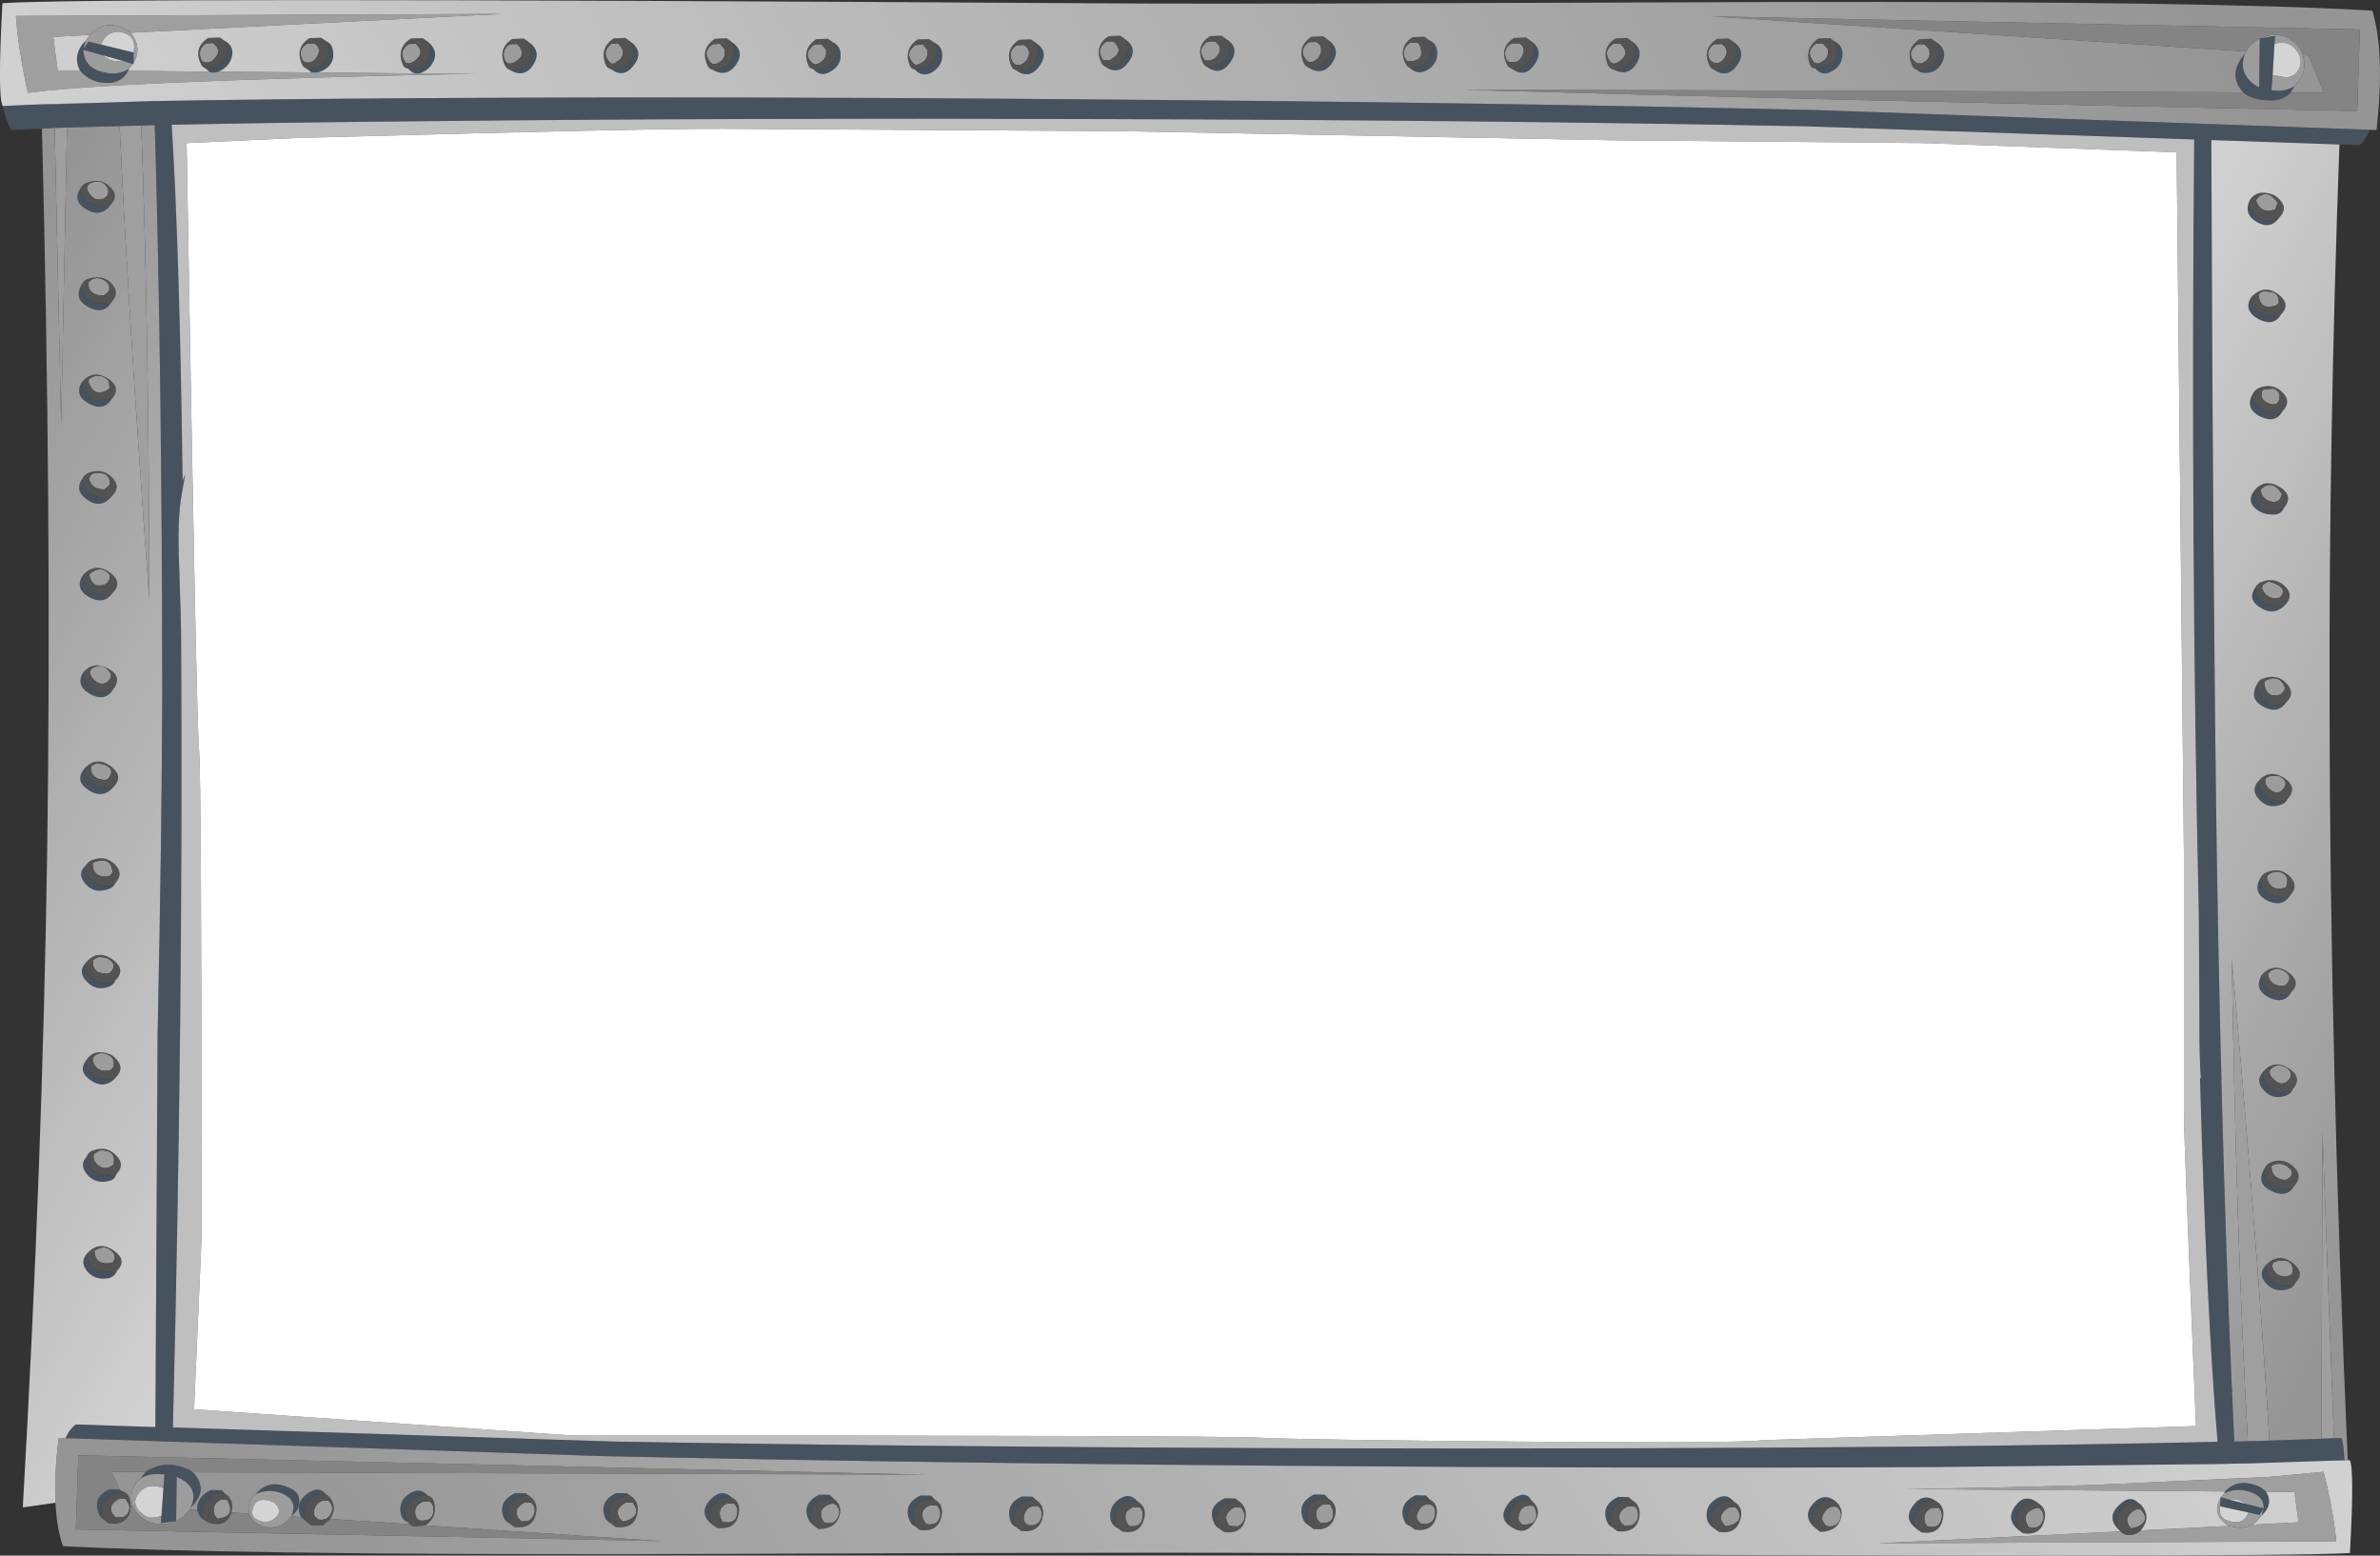 <?xml version="1.0" encoding="UTF-8" standalone="no"?>
<svg xmlns:xlink="http://www.w3.org/1999/xlink" height="385.4px" width="589.8px" xmlns="http://www.w3.org/2000/svg">
  <rect width="100%" height="100%" fill="#333333" stroke="none"/>
  <g transform="matrix(1.0, 0.0, 0.0, 1.0, 0.0, 0.0)">
    <path d="M23.4 25.5 L37.5 25.05 Q65.05 24.55 106.55 24.3 181.95 23.85 273.5 24.65 371.0 25.4 451.05 27.3 L587.25 32.15 Q586.4 34.45 584.8 35.95 L579.75 35.8 548.0 34.7 Q548.4 149.0 549.4 214.6 550.75 296.4 553.7 357.15 L557.05 357.05 562.4 356.9 575.3 356.45 578.4 356.3 580.2 356.25 Q580.75 357.15 581.0 361.8 L578.6 361.85 557.35 362.55 553.95 362.6 553.8 362.6 550.05 362.7 479.45 363.45 Q407.15 363.85 319.9 363.15 227.25 362.45 149.5 360.75 L16.25 356.3 Q17.1 354.2 18.8 352.9 L38.5 353.55 39.05 256.4 Q40.1 207.1 40.2 171.55 40.15 91.35 38.35 31.0 L35.0 31.1 29.65 31.25 16.6 31.6 13.55 31.7 10.4 31.9 2.75 32.2 Q1.4 29.75 0.65 26.25 L10.25 25.95 13.45 25.85 23.4 25.5 M454.7 10.3 Q456.45 11.15 456.6 13.05 456.75 15.8 454.45 17.35 451.8 19.2 449.85 16.95 L452.0 16.65 Q456.8 14.85 454.7 10.3 M429.55 10.35 Q432.85 12.65 430.55 16.05 428.15 19.55 424.85 17.3 427.75 17.5 429.5 15.2 431.25 12.7 429.55 10.35 M399.8 17.2 Q402.7 17.45 404.4 15.0 406.05 12.6 404.4 10.25 407.3 12.15 405.85 15.15 403.8 19.25 399.8 17.2 M379.3 10.1 Q382.65 12.3 380.4 15.8 377.95 19.5 374.65 17.0 377.55 17.25 379.3 14.85 381.0 12.45 379.3 10.1 M349.45 16.85 Q354.05 16.95 354.85 12.5 355.05 11.15 354.2 10.0 355.95 10.7 356.15 12.8 356.4 15.55 354.0 17.15 351.5 18.8 349.45 16.85 M329.05 9.85 Q332.4 12.15 330.15 15.55 327.85 18.9 324.4 16.8 327.25 16.95 329.0 14.55 330.75 12.2 329.05 9.85 M299.25 16.65 Q302.75 16.75 304.35 13.7 305.35 11.65 303.95 9.75 307.3 11.85 304.95 15.35 302.5 18.95 299.25 16.65 M555.9 22.9 Q552.25 18.85 555.55 14.3 L556.35 13.25 Q554.55 18.0 558.7 21.0 L559.85 21.65 560.0 9.55 560.1 9.5 563.8 8.9 563.65 10.85 563.2 18.6 562.9 22.4 564.6 22.5 Q567.1 22.45 568.7 21.2 L567.65 22.95 Q565.8 24.9 562.7 24.9 558.2 24.85 555.9 22.9 M564.8 53.95 Q562.6 57.0 559.2 54.95 555.95 53.05 557.5 49.6 557.2 51.8 559.1 53.4 561.8 55.7 564.8 53.95 M557.95 73.55 Q557.9 76.9 561.3 78.0 L564.15 78.55 565.25 77.95 Q563.45 80.95 559.8 79.1 555.75 76.95 557.95 73.55 M565.65 101.9 Q563.9 104.95 560.3 103.25 556.15 101.3 558.3 97.55 558.2 100.85 561.6 101.95 L564.55 102.45 565.65 101.9 M479.75 10.4 Q482.85 12.35 481.25 15.55 479.55 18.7 475.8 17.9 L475.15 17.35 Q477.95 17.55 479.7 15.2 481.5 12.8 479.75 10.4 M558.6 121.6 L558.75 122.65 Q560.45 128.1 565.95 125.9 565.1 127.75 562.8 127.45 561.25 127.45 559.85 126.65 556.45 124.55 558.6 121.6 M566.3 149.85 Q563.45 152.85 559.8 150.3 556.95 148.4 558.9 145.55 558.95 148.85 562.3 149.85 L565.85 150.25 566.3 149.85 M566.6 173.95 Q564.75 176.75 561.6 175.4 557.1 173.55 559.3 169.55 559.35 172.9 562.5 174.3 564.75 175.2 566.6 173.95 M566.85 198.0 Q566.45 198.85 565.5 199.25 562.45 200.5 560.3 198.5 557.55 196.0 559.6 193.6 559.7 196.9 562.9 197.95 564.3 198.45 565.9 198.55 566.35 198.25 566.85 198.0 M543.75 34.55 L447.75 31.3 Q369.05 29.75 272.35 29.5 183.0 29.2 107.6 30.0 69.0 30.35 42.55 30.9 44.55 63.15 45.25 119.05 L45.75 117.9 Q46.2 116.2 45.05 122.35 43.9 128.45 44.4 140.2 44.85 152.0 44.9 159.9 45.4 252.3 42.85 353.65 L152.75 357.15 Q228.6 358.45 320.95 358.8 405.9 359.05 478.4 358.35 521.6 357.85 549.55 357.2 546.8 324.65 545.2 267.1 545.15 266.8 545.45 267.25 545.0 263.45 545.05 251.15 L544.9 226.25 Q542.85 134.85 543.75 34.55 M567.5 221.9 Q565.65 224.75 562.15 223.25 558.0 221.25 560.2 217.5 560.15 220.85 563.55 222.0 L566.4 222.45 567.5 221.9 M560.5 241.55 Q560.4 244.8 563.75 246.3 565.85 247.1 567.8 245.85 566.05 248.85 562.45 247.2 558.4 245.25 560.5 241.55 M568.15 269.9 Q567.8 270.85 566.8 271.3 563.8 272.6 561.45 270.55 558.65 268.0 560.85 265.5 560.6 267.75 562.4 269.35 565.05 271.7 568.15 269.9 M568.5 293.85 Q566.85 296.8 563.2 295.2 558.9 293.35 561.15 289.55 561.0 292.9 564.45 294.2 566.85 295.2 568.5 293.85 M475.0 378.8 Q471.7 376.4 473.95 373.2 476.5 369.65 479.7 371.85 476.45 371.9 474.85 374.9 473.7 376.85 475.0 378.8 M551.4 369.5 Q554.35 366.35 558.85 367.9 560.45 368.35 561.6 369.6 563.3 372.45 561.0 374.9 L560.5 375.45 560.9 373.85 559.9 375.3 557.2 374.7 550.2 373.2 550.25 371.25 550.25 370.9 550.4 370.95 552.35 371.5 556.65 372.6 560.95 373.7 Q561.2 370.75 557.4 369.55 554.15 368.5 551.15 370.0 L551.4 369.5 M525.25 379.15 Q521.5 375.75 525.8 372.3 528.1 370.35 530.15 372.55 L527.85 372.5 Q524.45 374.0 524.55 377.4 524.6 378.5 525.25 379.15 M500.1 378.95 Q497.15 376.4 499.25 373.35 501.7 369.75 505.0 372.35 L502.7 372.3 Q499.35 373.75 499.7 377.15 499.75 378.1 500.1 378.95 M568.8 317.85 Q568.35 318.9 567.4 319.25 563.75 320.55 561.4 317.75 559.55 315.55 561.45 313.5 561.5 316.85 564.75 318.25 567.0 319.15 568.8 317.85 M329.15 371.25 L326.85 371.25 Q323.45 372.65 323.8 376.1 L324.25 377.85 Q323.35 377.4 323.0 376.5 321.25 372.4 325.65 370.25 L328.3 370.3 329.15 371.25 M302.05 378.65 Q301.2 378.15 300.85 377.25 299.0 373.25 303.55 371.2 L306.2 371.25 306.8 371.8 Q303.95 371.75 302.15 373.95 300.4 376.2 302.05 378.65 M349.4 378.05 Q348.35 377.7 348.0 376.75 346.35 372.6 350.8 370.45 L353.4 370.5 354.25 371.45 352.0 371.4 Q348.5 372.85 348.9 376.3 348.95 377.15 349.4 378.05 M399.6 378.4 Q398.65 377.95 398.3 377.1 396.55 373.0 401.0 370.85 L403.65 370.9 404.3 371.55 Q399.75 371.7 399.0 375.9 398.75 377.3 399.6 378.4 M374.55 378.3 Q371.15 376.25 373.6 372.75 374.9 370.8 377.35 370.3 378.8 370.35 379.45 371.65 L377.1 371.6 Q373.7 373.1 373.8 376.5 373.85 377.45 374.55 378.3 M454.65 371.75 Q452.25 371.4 450.6 373.05 448.1 375.5 449.85 378.55 446.35 375.6 449.6 372.25 451.95 369.85 454.65 371.75 M429.65 372.0 L427.35 371.95 Q423.75 373.5 424.15 376.85 424.2 377.9 424.7 378.6 423.15 377.55 422.95 375.95 422.65 373.1 425.05 371.5 427.75 369.65 429.65 372.0 M103.95 18.2 L102.95 18.2 Q101.95 17.95 101.1 16.95 105.8 17.4 106.55 12.8 106.75 11.35 105.95 10.3 109.35 12.95 106.6 16.5 105.6 17.65 103.95 18.2 M78.8 17.95 L77.25 17.95 76.1 17.1 Q79.1 17.4 80.8 14.95 82.4 12.55 80.8 10.2 82.1 10.7 82.45 12.2 83.35 16.45 78.8 17.95 M54.05 17.75 Q52.8 18.25 51.85 17.75 L51.0 17.0 Q55.45 17.0 56.3 12.6 56.5 11.25 55.65 10.1 58.2 11.45 57.4 14.25 56.65 16.8 54.05 17.75 M31.75 17.55 Q30.2 20.5 26.8 20.55 22.4 20.6 19.8 17.45 18.1 14.1 20.4 11.0 L21.25 10.05 20.65 12.15 21.9 10.3 25.05 11.05 33.1 13.0 33.1 15.65 33.1 15.9 32.95 15.85 30.5 15.1 25.65 13.75 20.65 12.35 Q20.85 16.85 25.65 17.9 29.1 18.8 32.0 17.05 L31.75 17.55 M131.0 10.4 Q134.3 12.7 132.15 16.05 129.9 19.5 126.35 17.3 129.2 17.6 130.95 15.15 132.7 12.8 131.0 10.4 M27.3 50.9 Q24.95 53.9 21.55 51.95 17.8 49.85 20.0 46.55 20.0 49.8 23.3 50.75 L26.85 51.3 27.3 50.9 M20.25 70.5 Q20.1 73.9 23.5 74.9 L27.05 75.35 Q27.2 75.15 27.5 75.0 25.75 77.95 22.2 76.2 18.05 74.2 20.25 70.5 M27.6 98.95 Q25.55 102.05 21.9 99.9 18.3 97.85 20.35 94.6 20.3 97.9 23.55 99.15 L27.6 98.95 M27.7 122.95 Q24.85 126.4 21.15 123.45 18.45 121.3 20.45 118.55 20.35 121.9 23.75 122.95 L26.65 123.55 27.7 122.95 M27.85 146.95 Q25.65 150.0 21.95 147.85 18.45 145.75 20.55 142.5 20.65 145.85 23.9 147.0 L26.8 147.55 27.85 146.95 M20.7 166.5 Q20.5 168.75 22.35 170.3 25.05 172.6 27.95 170.95 25.85 174.0 22.2 171.85 18.6 169.75 20.7 166.5 M20.85 190.5 Q20.8 191.8 21.65 192.8 24.0 195.9 28.1 195.0 25.45 198.05 21.9 195.7 18.5 193.5 20.85 190.5 M278.8 9.7 Q282.05 11.9 279.8 15.2 277.3 18.75 274.15 16.65 277.7 16.75 279.2 13.65 280.2 11.55 278.8 9.7 M251.95 17.5 Q256.55 17.6 257.25 13.15 257.5 11.75 256.65 10.6 260.05 12.75 257.7 16.2 255.2 19.8 251.95 17.5 M231.6 10.6 Q233.25 11.35 233.5 13.25 233.7 16.05 231.35 17.65 228.7 19.45 226.7 17.2 L228.8 16.75 Q233.6 14.95 231.6 10.6 M201.55 17.1 Q205.35 17.6 206.8 14.4 207.8 12.1 206.35 10.45 208.1 11.25 208.3 13.2 208.6 15.95 206.1 17.55 203.4 19.35 201.55 17.1 M181.25 10.35 Q184.7 12.65 182.45 15.95 180.1 19.3 176.65 17.3 179.5 17.5 181.2 15.05 182.95 12.65 181.25 10.35 M156.15 10.25 Q159.8 12.85 156.9 16.35 154.45 19.4 151.55 17.2 154.4 17.45 156.2 15.0 157.9 12.6 156.15 10.25 M151.35 377.4 Q150.35 376.85 150.0 376.05 148.3 372.0 152.75 369.9 L155.4 369.95 156.1 370.5 Q151.45 370.6 150.8 375.0 150.55 376.35 151.35 377.4 M126.25 377.4 Q125.25 376.9 124.9 376.1 123.2 372.1 127.65 369.9 L130.3 369.95 130.95 370.5 Q126.45 370.6 125.65 374.95 125.4 376.35 126.25 377.4 M206.55 371.3 L204.2 371.25 Q200.8 372.65 201.0 376.1 201.05 377.1 201.65 377.9 L200.7 377.05 Q198.2 372.65 203.05 370.3 L205.65 370.35 206.55 371.3 M176.5 377.7 Q172.75 374.7 176.4 371.2 178.95 368.75 181.35 371.0 L179.1 370.95 Q175.7 372.5 175.95 375.9 176.0 376.85 176.5 377.7 M256.55 371.45 Q252.5 371.45 251.3 375.2 250.8 376.8 251.8 378.3 250.55 377.8 250.25 376.35 249.3 372.5 253.25 370.75 L255.9 370.8 256.55 371.45 M226.7 378.1 Q225.85 377.7 225.45 376.8 223.65 372.6 228.15 370.5 L230.8 370.55 231.6 371.5 229.3 371.45 Q225.95 372.95 226.25 376.3 L226.7 378.1 M281.85 371.95 L279.6 371.9 Q276.05 373.35 276.35 376.85 276.35 377.95 276.9 378.55 275.25 377.7 275.15 375.9 274.95 373.05 277.3 371.45 279.95 369.6 281.85 371.95 M21.2 214.5 Q21.0 217.85 24.45 219.15 26.7 220.05 28.5 218.9 28.1 219.85 27.05 220.2 23.3 221.65 21.0 218.75 19.1 216.4 21.2 214.5 M28.55 242.95 Q28.3 243.8 27.2 244.35 24.15 245.6 21.9 243.55 19.0 240.95 21.3 238.45 21.1 240.75 22.85 242.3 25.55 244.7 28.55 242.95 M28.7 266.95 Q25.8 270.15 22.15 267.4 19.3 265.25 21.45 262.55 21.2 265.85 24.65 267.05 L27.6 267.55 28.7 266.95 M28.85 290.85 Q28.5 292.05 27.5 292.45 23.65 293.6 21.45 290.8 19.65 288.5 21.5 286.55 21.45 289.8 24.8 290.9 L27.75 291.45 28.85 290.85 M28.95 314.9 Q28.4 316.3 26.95 316.65 23.45 317.3 21.5 314.8 19.75 312.5 21.6 310.55 21.55 313.8 24.95 314.85 L28.45 315.3 28.95 314.9 M36.0 364.7 Q41.0 361.4 46.8 364.1 L47.8 364.75 Q51.6 368.75 47.9 372.85 L47.25 373.5 Q49.35 369.05 45.05 366.5 L43.8 365.85 43.65 376.85 39.9 377.35 40.0 375.55 40.5 368.7 40.75 365.25 39.05 365.2 Q36.85 365.1 34.9 366.25 L36.0 364.7 M76.0 377.0 L74.6 375.85 Q72.9 372.3 76.4 369.9 79.1 368.0 80.9 370.35 L78.65 370.3 Q75.1 371.75 75.35 375.2 75.35 376.25 76.0 377.0 M50.85 376.7 Q49.6 376.15 49.1 374.75 L48.9 374.1 Q48.7 373.0 49.3 371.9 50.05 370.2 52.3 369.15 L54.95 369.2 55.75 370.1 53.45 370.05 Q50.1 371.65 50.2 375.0 50.2 376.0 50.85 376.7 M30.4 369.55 L29.45 369.75 Q23.95 371.35 25.75 376.5 24.9 375.95 24.55 375.15 22.75 370.95 27.2 368.95 L29.65 369.0 30.4 369.55 M63.35 370.15 Q66.7 366.2 71.85 368.7 74.4 369.75 74.15 372.4 73.95 374.4 72.25 375.5 73.85 371.75 70.05 370.05 66.6 368.65 63.35 370.15 M101.15 377.15 Q99.45 376.5 99.25 374.55 98.9 371.7 101.45 370.05 104.15 368.35 106.0 370.55 L103.7 370.5 Q100.3 372.0 100.4 375.45 100.4 376.4 101.15 377.15" fill="#47525f" fill-rule="evenodd" stroke="none"/>
    <path d="M476.7 35.45 L399.3 34.75 277.75 32.5 178.9 31.9 Q158.55 31.85 73.3 34.2 L46.25 35.45 Q48.65 179.05 49.35 186.1 49.95 193.1 49.95 306.9 L48.1 349.15 142.0 355.65 Q301.7 355.6 312.75 356.2 322.95 356.7 375.95 357.15 431.35 357.6 436.75 356.8 L544.2 353.3 Q541.2 281.7 541.2 275.9 L541.2 211.35 539.4 37.75 476.7 35.45 M543.75 34.55 Q542.85 134.85 544.9 226.25 L545.05 251.15 Q545.0 263.45 545.45 267.25 545.15 266.8 545.2 267.1 546.8 324.65 549.55 357.2 521.6 357.85 478.4 358.35 405.9 359.05 320.95 358.8 228.6 358.45 152.75 357.15 L42.85 353.65 Q45.4 252.3 44.9 159.9 44.85 152.0 44.4 140.2 43.9 128.45 45.05 122.35 46.2 116.2 45.75 117.9 L45.25 119.05 Q44.55 63.15 42.55 30.9 69.0 30.35 107.6 30.0 183.0 29.2 272.35 29.5 369.05 29.75 447.75 31.3 L543.75 34.55" fill="#bfbfbf" fill-rule="evenodd" stroke="none"/>
    <path d="M13.45 25.75 L23.4 25.5 13.45 25.85 13.45 25.75 M551.4 369.5 L471.1 368.9 473.0 368.9 Q495.85 368.6 518.7 367.9 L562.25 365.9 575.75 364.65 575.8 364.6 Q577.8 372.25 578.75 379.85 L578.95 381.85 465.4 382.35 525.45 379.4 526.45 380.1 Q528.9 380.7 530.5 379.15 L552.35 378.05 554.8 378.5 Q556.65 378.55 558.1 377.75 L569.6 377.15 568.6 369.65 561.6 369.6 Q560.45 368.35 558.85 367.9 554.35 366.35 551.4 369.5 M578.4 356.3 L575.3 356.45 575.55 280.5 Q577.4 331.9 578.4 356.3 M562.4 356.9 L557.05 357.05 Q554.2 306.75 553.05 237.4 559.55 310.65 562.4 356.9 M103.95 18.2 L117.8 18.3 Q98.1 18.6 69.6 19.5 21.25 21.0 6.9 23.0 4.45 11.65 3.95 3.95 L124.35 3.45 32.4 8.1 Q31.85 7.7 31.3 7.4 26.25 4.5 22.2 8.65 L13.2 9.15 14.3 17.45 19.8 17.45 Q22.4 20.6 26.8 20.55 30.2 20.5 31.75 17.55 L51.85 17.75 Q52.8 18.25 54.05 17.75 L77.25 17.95 78.8 17.95 102.95 18.2 103.95 18.2 M29.65 31.25 L35.0 31.1 Q36.9 80.75 37.0 148.65 31.75 77.0 29.65 31.25 M13.55 31.7 L16.6 31.6 15.15 105.3 13.55 31.7" fill="#a09fa0" fill-rule="evenodd" stroke="none"/>
    <path d="M556.65 12.75 L424.15 4.05 584.8 7.3 584.15 27.5 Q443.95 24.6 362.75 22.25 435.8 22.3 555.9 22.9 558.2 24.85 562.7 24.9 565.8 24.9 567.65 22.95 L575.9 23.0 572.1 13.75 570.65 13.65 Q570.25 12.1 569.05 10.95 565.15 7.3 560.1 9.5 L560.0 9.55 Q559.05 10.0 558.25 10.8 557.2 11.65 556.65 12.75 M47.8 364.75 L46.8 364.1 Q41.0 361.4 36.0 364.7 L27.65 364.65 29.65 369.0 27.2 368.95 Q22.75 370.95 24.55 375.15 24.9 375.95 25.75 376.5 L26.95 377.35 Q32.15 378.0 32.4 373.05 L32.85 373.05 33.65 374.4 Q37.4 379.2 43.65 376.85 L45.45 375.75 47.0 374.0 48.9 374.1 49.1 374.75 Q49.6 376.15 50.85 376.7 51.45 377.15 52.2 377.3 56.15 378.4 57.3 374.7 L61.8 375.0 Q62.5 377.1 64.85 378.05 69.4 379.4 72.15 375.65 L74.6 375.85 76.0 377.0 77.2 377.9 80.1 377.8 81.8 376.3 101.55 377.6 102.3 378.15 105.4 377.9 163.9 381.8 18.8 378.9 19.4 360.55 229.7 365.35 47.8 364.75" fill="#848484" fill-rule="evenodd" stroke="none"/>
    <path d="M452.9 12.05 Q453.5 14.75 450.6 15.7 449.85 15.85 449.3 15.15 447.4 12.65 450.0 10.85 L451.8 10.85 452.9 12.05 M427.35 14.4 Q426.0 16.25 424.35 15.4 L423.6 14.65 Q422.6 12.35 424.85 10.95 L426.7 10.9 Q428.75 12.45 427.35 14.4 M399.8 10.85 L401.55 10.8 Q404.4 13.55 400.75 15.55 399.65 16.1 398.95 15.15 397.1 12.65 399.8 10.85 M376.45 10.7 Q378.05 11.6 377.45 13.35 376.55 15.95 373.95 15.35 373.15 14.85 373.05 14.0 372.65 11.8 374.65 10.75 L376.45 10.7 M349.5 10.6 L351.3 10.55 Q351.85 11.1 352.05 11.8 353.0 15.4 348.8 15.15 348.1 14.55 347.95 13.85 347.55 11.75 349.5 10.6 M327.4 12.65 Q327.15 14.45 325.45 15.25 324.3 15.7 323.6 14.7 321.7 12.35 324.35 10.45 L326.2 10.4 Q327.55 11.05 327.4 12.65 M301.7 13.75 Q300.5 15.4 298.55 14.9 296.45 12.35 299.2 10.3 L301.05 10.25 Q303.25 11.75 301.7 13.75 M556.35 13.25 L556.65 12.75 Q557.2 11.65 558.25 10.8 559.05 10.0 560.0 9.55 L559.85 21.65 558.7 21.0 Q554.55 18.0 556.35 13.25 M560.1 9.5 Q565.15 7.3 569.05 10.95 570.25 12.1 570.65 13.65 571.85 17.3 569.5 20.3 L568.7 21.2 Q567.1 22.45 564.6 22.5 L562.9 22.4 563.2 18.6 566.15 19.1 Q568.1 19.3 569.25 17.8 571.05 15.25 569.25 12.7 567.2 9.75 563.65 10.85 L563.8 8.9 560.1 9.5 M564.45 50.3 L563.8 51.9 Q560.2 53.15 559.05 49.6 561.35 46.5 563.95 49.6 L564.45 50.3 M563.8 75.75 Q559.9 76.9 559.75 72.85 560.75 71.85 562.05 72.25 564.95 72.25 564.7 75.2 L563.8 75.75 M562.6 100.05 Q559.65 99.15 560.7 96.55 L563.4 96.25 Q565.25 96.95 564.85 98.9 564.45 100.6 562.6 100.05 M478.05 12.2 Q478.75 14.7 476.1 15.75 L475.0 15.65 Q472.0 13.45 475.15 11.0 L476.9 10.95 478.05 12.2 M562.5 124.2 Q560.3 123.4 560.25 121.25 562.4 119.1 564.5 121.05 L565.5 122.35 Q565.05 124.9 562.5 124.2 M562.15 144.05 Q563.55 144.35 564.7 145.05 566.75 146.35 564.9 148.1 L563.45 148.2 Q561.2 147.85 560.55 145.65 L560.75 144.9 562.15 144.05 M561.7 168.45 Q565.1 167.1 566.25 170.35 L566.05 171.15 565.2 172.05 Q561.75 173.15 561.15 169.6 560.95 168.8 561.7 168.45 M564.8 192.25 Q567.5 193.7 565.65 195.65 564.6 196.8 563.15 196.0 561.0 194.85 561.4 192.8 562.05 192.4 562.8 192.2 L564.8 192.25 M566.45 219.85 Q562.85 221.1 561.75 217.55 L561.95 216.85 Q563.0 215.9 564.5 215.95 567.35 216.45 566.75 219.1 L566.45 219.85 M562.3 240.85 Q564.05 239.35 566.05 240.55 568.45 241.95 566.45 244.05 L566.0 244.2 Q562.75 244.55 562.05 241.55 L562.3 240.85 M567.55 267.1 Q565.6 269.75 563.15 267.1 562.3 266.3 562.45 265.2 563.9 263.3 566.2 264.3 568.15 265.2 567.55 267.1 M566.65 292.25 L565.9 292.3 Q562.85 291.8 562.9 288.85 565.1 287.65 566.95 289.1 569.2 290.75 566.65 292.25 M477.0 377.0 Q476.4 374.65 478.8 373.55 L480.45 373.55 Q481.45 374.6 481.2 376.0 480.75 378.9 477.6 378.15 477.15 377.55 477.0 377.0 M558.1 377.75 Q556.65 378.55 554.8 378.5 L552.35 378.05 Q547.9 375.3 550.25 371.25 L550.2 373.2 Q549.55 376.35 552.85 376.95 556.1 377.75 557.2 374.7 L559.9 375.3 560.9 373.85 560.5 375.45 559.1 377.1 558.1 377.75 M456.1 376.25 Q455.35 378.5 452.75 378.1 450.65 376.5 452.2 374.55 453.5 372.8 455.3 373.4 456.6 374.6 456.1 376.25 M530.55 374.0 Q532.95 376.6 529.8 378.25 L528.1 378.65 Q525.9 376.3 528.7 374.3 529.7 373.55 530.55 374.0 M504.8 373.55 L505.55 373.75 Q507.05 375.25 506.1 377.1 505.1 379.05 502.7 378.3 500.5 374.75 504.8 373.55 M564.75 312.35 Q568.65 311.8 568.05 315.55 566.85 316.55 565.45 316.15 563.45 315.65 563.05 313.6 L563.3 312.85 Q564.0 312.4 564.75 312.35 M556.65 372.6 L556.4 372.45 Q554.6 371.15 552.35 371.5 L550.4 370.95 551.15 370.0 Q554.15 368.5 557.4 369.55 561.2 370.75 560.95 373.7 L556.65 372.6 M329.65 372.7 L330.25 374.05 Q331.05 377.6 327.2 377.3 L326.5 376.5 Q325.3 373.8 328.05 372.65 L329.65 372.7 M306.85 378.15 L304.65 378.05 Q302.6 375.25 305.9 373.45 L307.55 373.5 308.0 374.05 Q309.25 376.7 306.85 378.15 M355.65 375.25 Q355.25 377.85 352.3 377.55 350.4 376.35 351.45 374.5 352.55 372.2 354.8 372.85 355.9 373.75 355.65 375.25 M401.45 376.7 Q400.65 374.5 403.4 373.2 L405.05 373.25 Q405.7 373.6 405.9 374.6 406.3 376.85 404.35 377.9 L402.6 377.95 Q401.7 377.5 401.45 376.7 M380.35 373.6 Q381.9 377.75 377.4 377.75 376.2 377.05 376.3 376.0 376.6 372.6 379.95 373.05 L380.35 373.6 M429.35 377.75 L427.65 378.15 Q424.9 375.55 428.55 373.4 L430.15 373.45 Q432.5 376.2 429.35 377.75 M22.2 8.65 Q26.25 4.5 31.3 7.4 31.85 7.7 32.4 8.1 35.3 11.75 33.1 15.65 L33.1 13.0 Q34.05 8.4 29.3 7.85 26.15 8.0 25.05 11.05 L21.9 10.3 20.65 12.15 21.25 10.05 22.2 8.65 M32.95 15.85 L32.0 17.05 Q29.1 18.8 25.65 17.9 20.85 16.85 20.65 12.35 L25.65 13.75 25.9 14.05 Q27.9 15.55 30.5 15.1 L32.95 15.85 M126.35 10.95 L128.15 10.9 Q130.9 13.75 127.25 15.55 125.35 16.35 124.9 14.2 124.5 12.1 126.35 10.95 M103.05 10.85 Q105.65 13.2 102.4 15.35 L101.35 15.75 100.55 15.55 Q98.5 12.95 101.25 10.9 L103.05 10.85 M77.9 10.75 Q79.7 11.85 78.7 13.8 77.35 16.25 75.15 15.2 L74.6 14.05 Q74.1 11.95 76.1 10.85 L77.9 10.75 M52.75 10.65 Q55.15 12.4 53.2 14.45 51.75 16.15 50.0 15.1 48.7 12.4 51.0 10.75 L52.75 10.65 M25.45 49.3 Q23.15 50.0 21.8 47.35 21.3 46.5 21.8 45.9 22.2 45.3 23.15 45.1 25.6 44.55 26.6 46.5 27.05 47.35 26.7 48.25 26.3 48.95 25.45 49.3 M25.65 73.25 L24.25 73.1 Q21.55 72.35 22.0 69.85 23.45 68.35 25.35 69.2 27.6 70.1 26.95 72.2 L25.65 73.25 M22.1 93.85 L22.75 93.45 Q25.3 92.4 27.0 94.45 L27.15 96.25 Q23.5 98.9 21.9 94.6 L22.1 93.85 M23.65 117.15 Q27.45 116.85 27.2 120.15 L25.9 121.25 Q22.8 121.35 22.05 118.65 22.35 117.35 23.65 117.15 M27.2 142.45 L27.1 143.6 Q26.7 144.5 25.85 144.85 22.85 145.8 22.15 142.55 22.2 142.15 22.5 141.95 25.25 139.9 27.2 142.45 M22.25 166.55 L22.5 165.8 Q25.2 163.8 27.2 166.5 27.95 167.65 26.85 168.75 25.65 169.85 24.2 169.1 22.6 168.2 22.25 166.55 M25.25 193.15 Q22.2 192.6 22.6 189.8 L24.0 189.05 25.9 189.45 Q28.65 190.55 26.95 192.75 26.4 193.45 25.25 193.15 M275.9 10.25 Q278.65 12.6 275.65 14.5 L275.05 14.95 273.4 14.9 Q271.4 12.3 274.15 10.3 L275.9 10.25 M253.0 16.0 Q251.65 16.5 250.9 15.25 249.55 12.85 251.95 11.2 L253.75 11.15 Q255.4 12.15 254.9 13.85 254.45 15.35 253.0 16.0 M229.8 12.3 Q230.3 15.05 227.4 16.0 226.8 16.2 226.35 15.65 224.0 13.25 226.85 11.15 L228.7 11.05 229.8 12.3 M202.7 15.8 Q202.0 16.1 201.55 15.8 198.65 13.5 201.75 11.05 L203.5 10.95 204.65 12.2 Q205.2 14.7 202.7 15.8 M178.4 10.85 L179.5 12.1 Q180.2 14.55 177.7 15.75 176.55 16.2 175.85 15.2 174.0 12.75 176.6 10.95 L178.4 10.85 M153.25 10.85 Q155.9 13.55 152.5 15.55 151.75 16.05 151.2 15.55 148.85 13.05 151.45 10.85 L153.25 10.85 M156.8 372.25 Q158.95 375.1 155.9 376.5 155.1 376.9 154.25 376.95 151.5 374.2 155.15 372.2 L156.8 372.25 M131.7 376.2 L130.95 376.85 129.15 376.9 Q126.45 374.2 130.0 372.2 L131.65 372.25 Q133.4 374.15 131.7 376.2 M207.05 372.7 Q208.55 374.05 207.65 375.95 206.65 377.9 204.2 377.15 202.0 373.65 206.25 372.45 L207.05 372.7 M178.5 375.9 Q177.85 373.45 180.3 372.45 L181.9 372.5 Q182.75 373.3 182.75 374.45 182.6 377.85 179.0 377.0 L178.5 375.9 M233.0 375.4 Q232.65 378.05 229.6 377.6 L228.95 376.8 Q227.65 374.05 230.5 372.9 L232.15 372.95 Q233.15 373.95 233.0 375.4 M282.4 373.4 Q283.35 374.15 283.2 375.7 282.95 378.45 279.9 378.1 279.4 377.7 279.25 377.15 278.05 374.6 280.8 373.35 L282.4 373.4 M254.8 377.85 Q253.45 377.1 253.75 375.65 254.35 372.75 257.25 373.15 258.55 374.2 258.05 376.05 257.35 378.25 254.8 377.85 M23.55 213.5 Q27.6 212.2 27.9 216.15 L27.1 217.1 Q23.0 217.65 22.95 213.9 L23.55 213.5 M26.45 237.35 Q29.45 238.9 27.2 241.05 L26.2 241.2 Q22.75 241.2 23.05 237.8 L24.5 237.05 26.45 237.35 M28.1 264.2 Q27.9 265.05 26.9 265.25 23.65 265.7 22.95 262.6 L23.15 261.85 Q24.55 260.4 26.5 261.2 28.7 262.05 28.1 264.2 M28.2 288.15 L28.1 288.55 Q26.0 290.25 24.1 288.5 22.85 287.35 23.3 285.85 L24.7 285.0 Q28.7 284.8 28.2 288.15 M27.9 312.8 Q23.55 313.75 23.4 309.85 23.95 309.5 24.65 309.25 26.25 308.65 27.55 309.85 29.15 311.2 27.9 312.8 M34.9 366.25 Q36.85 365.1 39.05 365.2 L40.75 365.25 40.5 368.7 Q36.05 366.95 33.9 370.7 33.0 372.25 34.2 373.95 36.4 376.95 40.0 375.55 L39.9 377.35 43.65 376.85 43.8 365.85 45.05 366.5 Q49.35 369.05 47.25 373.5 L47.0 374.0 45.45 375.75 43.65 376.85 Q37.4 379.2 33.65 374.4 L32.85 373.05 Q31.8 369.75 34.05 367.05 L34.9 366.25 M72.15 375.65 Q69.4 379.4 64.85 378.05 62.5 377.1 61.8 375.0 61.15 372.6 62.7 370.75 L63.35 370.15 Q66.6 368.65 70.05 370.05 73.85 371.75 72.25 375.5 L72.15 375.65 M31.15 371.35 L31.95 372.7 Q32.4 374.25 31.25 375.4 L30.5 375.9 28.65 375.95 Q25.9 373.2 29.6 371.3 L31.15 371.35 M78.1 373.45 Q79.1 371.35 81.4 371.8 82.85 373.2 82.05 374.95 81.1 376.85 78.9 376.45 77.1 375.3 78.1 373.45 M53.8 376.25 L53.2 375.35 Q52.25 372.85 54.7 371.55 L56.3 371.6 Q58.65 375.85 53.8 376.25 M65.25 371.6 Q63.55 371.55 62.9 373.05 61.5 376.15 65.0 376.95 66.3 377.25 67.45 376.6 70.55 374.75 68.05 372.3 66.8 371.6 65.25 371.6 M107.45 373.9 Q107.45 377.05 104.05 376.7 103.2 376.3 103.0 375.5 102.35 373.0 104.9 372.0 L106.55 372.05 Q107.4 372.7 107.45 373.9" fill="#9c9c9c" fill-rule="evenodd" stroke="none"/>
    <path d="M563.65 10.85 Q567.2 9.75 569.25 12.7 571.05 15.25 569.25 17.8 568.1 19.3 566.15 19.1 L563.2 18.6 563.65 10.85 M557.2 374.7 Q556.1 377.75 552.85 376.95 549.55 376.35 550.2 373.2 L557.2 374.7 M552.35 371.5 Q554.6 371.15 556.4 372.45 L556.65 372.6 552.35 371.5 M30.5 15.1 Q27.9 15.55 25.9 14.05 L25.65 13.75 30.5 15.1 M33.1 13.0 L25.05 11.05 Q26.15 8.0 29.3 7.85 34.05 8.4 33.1 13.0 M40.5 368.7 L40.0 375.55 Q36.4 376.95 34.2 373.95 33.0 372.25 33.9 370.7 36.05 366.95 40.5 368.7 M65.25 371.6 Q66.8 371.6 68.05 372.3 70.55 374.75 67.45 376.6 66.3 377.25 65.0 376.95 61.5 376.15 62.9 373.05 63.55 371.55 65.25 371.6" fill="#d5d4d4" fill-rule="evenodd" stroke="none"/>
    <path d="M476.7 35.45 L539.4 37.75 541.2 211.35 541.2 275.9 Q541.2 281.7 544.2 353.3 L436.75 356.8 Q431.35 357.6 375.95 357.15 322.95 356.7 312.75 356.2 301.7 355.6 142.0 355.65 L48.1 349.15 49.95 306.9 Q49.95 193.1 49.35 186.1 48.65 179.05 46.25 35.45 L73.3 34.2 Q158.55 31.85 178.9 31.9 L277.75 32.5 399.3 34.75 476.7 35.45" fill="#ffffff" fill-rule="evenodd" stroke="none"/>
    <path d="M452.9 12.05 L451.8 10.85 450.0 10.85 Q447.4 12.65 449.3 15.15 449.85 15.85 450.6 15.7 453.5 14.75 452.9 12.05 M449.85 16.95 Q448.95 16.95 448.6 16.15 446.95 11.95 450.65 9.55 L453.55 9.45 454.7 10.3 Q456.8 14.85 452.0 16.65 L449.85 16.95 M424.85 17.3 Q423.95 17.0 423.6 16.2 421.7 12.05 425.5 9.65 L428.35 9.55 429.55 10.35 Q431.25 12.7 429.5 15.2 427.75 17.5 424.85 17.3 M427.35 14.4 Q428.75 12.45 426.7 10.9 L424.85 10.95 Q422.6 12.35 423.6 14.65 L424.35 15.4 Q426.0 16.25 427.35 14.4 M404.4 10.25 Q406.05 12.6 404.4 15.0 402.7 17.45 399.8 17.2 398.85 17.0 398.45 16.05 396.7 11.85 400.35 9.5 L403.25 9.4 404.4 10.25 M399.8 10.85 Q397.1 12.65 398.95 15.15 399.65 16.1 400.75 15.55 404.4 13.55 401.55 10.8 L399.8 10.85 M374.65 17.0 Q373.8 16.8 373.4 15.9 371.45 11.8 375.2 9.4 L378.15 9.3 379.3 10.1 Q381.0 12.45 379.3 14.85 377.55 17.25 374.65 17.0 M376.45 10.7 L374.65 10.75 Q372.65 11.8 373.05 14.0 373.15 14.85 373.95 15.35 376.55 15.95 377.45 13.35 378.05 11.6 376.45 10.7 M354.2 10.0 Q355.05 11.15 354.85 12.5 354.05 16.95 349.45 16.85 348.7 16.55 348.3 15.75 346.4 11.65 350.05 9.2 L353.0 9.1 354.2 10.0 M327.4 12.65 Q327.55 11.05 326.2 10.4 L324.35 10.45 Q321.7 12.35 323.6 14.7 324.3 15.7 325.45 15.25 327.15 14.45 327.4 12.65 M349.5 10.6 Q347.55 11.75 347.95 13.85 348.1 14.55 348.8 15.15 353.0 15.4 352.05 11.8 351.85 11.1 351.3 10.55 L349.5 10.6 M324.4 16.8 Q323.4 16.4 323.1 15.65 321.25 11.6 325.0 9.1 L327.9 9.0 329.05 9.85 Q330.75 12.2 329.0 14.55 327.25 16.95 324.4 16.8 M303.95 9.75 Q305.35 11.65 304.35 13.7 302.75 16.75 299.25 16.65 298.45 16.3 298.05 15.5 296.15 11.3 299.85 8.95 L302.75 8.85 303.95 9.75 M301.7 13.75 Q303.25 11.75 301.05 10.25 L299.2 10.3 Q296.45 12.35 298.55 14.9 300.5 15.4 301.7 13.75 M564.45 50.3 L563.95 49.6 Q561.35 46.5 559.05 49.6 560.2 53.15 563.8 51.9 L564.45 50.3 M557.5 49.6 Q559.35 46.85 563.05 48.15 563.8 48.4 564.45 49.0 567.3 51.4 564.8 53.95 561.8 55.7 559.1 53.4 557.2 51.8 557.5 49.6 M563.8 75.75 L564.7 75.2 Q564.95 72.25 562.05 72.25 560.75 71.85 559.75 72.85 559.9 76.9 563.8 75.75 M565.25 77.95 L564.15 78.55 561.3 78.0 Q557.9 76.9 557.95 73.55 561.2 70.25 564.75 73.05 567.75 75.4 565.25 77.95 M562.6 100.05 Q564.45 100.6 564.85 98.9 565.25 96.95 563.4 96.25 L560.7 96.55 Q559.65 99.15 562.6 100.05 M558.3 97.55 Q558.85 96.45 560.1 96.0 563.1 95.0 565.25 96.85 568.1 99.3 565.65 101.9 L564.55 102.45 561.6 101.95 Q558.2 100.85 558.3 97.55 M478.05 12.2 L476.9 10.95 475.15 11.0 Q472.0 13.45 475.0 15.65 L476.1 15.75 Q478.75 14.7 478.05 12.2 M475.15 17.35 Q474.25 17.1 473.85 16.2 472.0 12.1 475.7 9.7 L478.6 9.6 479.75 10.4 Q481.5 12.8 479.7 15.2 477.95 17.55 475.15 17.35 M562.5 124.2 Q565.05 124.9 565.5 122.35 L564.5 121.05 Q562.4 119.1 560.25 121.25 560.3 123.4 562.5 124.2 M565.95 125.9 Q560.45 128.1 558.75 122.65 L558.6 121.6 Q561.2 118.4 564.95 120.65 568.5 122.85 565.95 125.9 M562.15 144.05 L560.75 144.9 560.55 145.65 Q561.2 147.85 563.45 148.2 L564.9 148.1 Q566.75 146.35 564.7 145.05 563.55 144.35 562.15 144.05 M558.9 145.55 Q559.5 144.4 560.8 144.05 563.7 143.1 565.9 144.95 568.7 147.3 566.3 149.85 L565.85 150.25 562.3 149.85 Q558.95 148.85 558.9 145.55 M561.7 168.45 Q560.95 168.8 561.15 169.6 561.75 173.15 565.2 172.05 L566.05 171.15 566.25 170.35 Q565.1 167.1 561.7 168.45 M559.3 169.55 Q559.8 168.35 561.1 168.0 564.6 166.95 566.75 169.45 568.85 171.9 566.6 173.95 564.75 175.2 562.5 174.3 559.35 172.9 559.3 169.55 M564.8 192.25 L562.8 192.2 Q562.05 192.4 561.4 192.8 561.0 194.85 563.15 196.0 564.6 196.8 565.65 195.65 567.5 193.7 564.8 192.25 M559.6 193.6 Q562.2 190.45 565.9 192.65 569.6 195.0 566.85 198.0 566.35 198.25 565.9 198.55 564.3 198.45 562.9 197.95 559.7 196.9 559.6 193.6 M566.45 219.85 L566.75 219.1 Q567.35 216.45 564.5 215.95 563.0 215.9 561.95 216.85 L561.75 217.55 Q562.85 221.1 566.45 219.85 M560.2 217.5 Q560.75 216.4 562.0 216.0 565.05 214.95 567.15 216.85 569.9 219.35 567.5 221.9 L566.4 222.45 563.55 222.0 Q560.15 220.85 560.2 217.5 M562.3 240.85 L562.05 241.55 Q562.75 244.55 566.0 244.2 L566.45 244.05 Q568.45 241.95 566.05 240.55 564.05 239.35 562.3 240.85 M567.8 245.85 Q565.85 247.1 563.75 246.3 560.4 244.8 560.5 241.55 563.5 238.2 567.3 241.05 570.25 243.35 567.8 245.85 M560.85 265.5 Q563.55 262.4 567.2 264.7 570.7 266.9 568.15 269.9 565.05 271.7 562.4 269.35 560.6 267.75 560.85 265.5 M566.65 292.25 Q569.2 290.75 566.95 289.1 565.1 287.65 562.9 288.85 562.85 291.8 565.9 292.3 L566.65 292.25 M567.55 267.1 Q568.15 265.2 566.2 264.3 563.9 263.3 562.45 265.2 562.3 266.3 563.15 267.1 565.6 269.75 567.55 267.1 M561.15 289.55 Q561.7 288.3 562.95 287.9 565.8 286.85 568.15 288.85 570.95 291.2 568.5 293.85 566.85 295.2 564.45 294.2 561.0 292.9 561.15 289.55 M477.0 377.0 Q477.15 377.55 477.6 378.15 480.75 378.9 481.2 376.0 481.45 374.6 480.45 373.55 L478.8 373.55 Q476.4 374.65 477.0 377.0 M479.7 371.85 Q481.95 373.1 481.55 375.85 480.95 380.3 476.2 379.65 L475.0 378.8 Q473.7 376.85 474.85 374.9 476.45 371.9 479.7 371.85 M530.5 379.15 Q528.9 380.7 526.45 380.1 L525.45 379.4 525.25 379.15 Q524.6 378.5 524.55 377.4 524.45 374.0 527.85 372.5 L530.15 372.55 530.35 372.6 Q533.4 375.75 530.5 379.15 M456.1 376.25 Q456.6 374.6 455.3 373.4 453.5 372.8 452.2 374.55 450.65 376.5 452.75 378.1 455.35 378.5 456.1 376.25 M530.55 374.0 Q529.7 373.55 528.7 374.3 525.9 376.3 528.1 378.65 L529.8 378.25 Q532.95 376.6 530.55 374.0 M505.0 372.35 Q507.4 373.75 506.6 376.75 505.6 380.5 501.3 379.85 L500.1 378.95 Q499.75 378.1 499.7 377.15 499.35 373.75 502.7 372.3 L505.0 372.35 M504.8 373.55 Q500.5 374.75 502.7 378.3 505.1 379.05 506.1 377.1 507.05 375.25 505.55 373.75 L504.8 373.55 M561.45 313.5 Q564.65 310.05 568.35 313.05 571.25 315.4 568.8 317.85 567.0 319.15 564.75 318.25 561.5 316.85 561.45 313.5 M564.75 312.35 Q564.0 312.4 563.3 312.85 L563.05 313.6 Q563.45 315.65 565.45 316.15 566.85 316.55 568.05 315.55 568.65 311.8 564.75 312.35 M324.25 377.85 L323.8 376.1 Q323.45 372.65 326.85 371.25 L329.15 371.25 Q331.6 372.65 330.8 375.7 329.7 379.4 325.5 378.8 L324.25 377.85 M329.65 372.7 L328.05 372.65 Q325.3 373.8 326.5 376.5 L327.2 377.3 Q331.05 377.6 330.25 374.05 L329.65 372.7 M306.8 371.8 Q309.0 373.15 308.7 375.75 308.1 380.2 303.3 379.55 L302.05 378.65 Q300.4 376.2 302.15 373.95 303.95 371.75 306.8 371.8 M355.65 375.25 Q355.9 373.75 354.8 372.85 352.55 372.2 351.45 374.5 350.4 376.35 352.3 377.55 355.25 377.85 355.65 375.25 M306.85 378.15 Q309.25 376.7 308.0 374.05 L307.55 373.5 305.9 373.45 Q302.6 375.25 304.65 378.05 L306.85 378.15 M354.25 371.45 Q356.7 372.75 355.9 375.9 354.9 379.65 350.6 378.95 L349.4 378.05 Q348.95 377.15 348.9 376.3 348.5 372.85 352.0 371.4 L354.25 371.45 M404.3 371.55 Q406.6 372.85 406.3 375.5 405.75 379.9 400.8 379.35 L399.6 378.4 Q398.75 377.3 399.0 375.9 399.75 371.7 404.3 371.55 M401.45 376.7 Q401.7 377.5 402.6 377.95 L404.35 377.9 Q406.3 376.85 405.9 374.6 405.7 373.6 405.05 373.25 L403.4 373.2 Q400.65 374.5 401.45 376.7 M379.45 371.65 Q382.35 374.05 380.25 377.15 377.85 380.65 374.55 378.3 373.85 377.45 373.8 376.5 373.7 373.1 377.1 371.6 L379.45 371.65 M380.35 373.6 L379.95 373.05 Q376.6 372.6 376.3 376.0 376.2 377.05 377.4 377.75 381.9 377.75 380.35 373.6 M449.85 378.55 Q448.1 375.5 450.6 373.05 452.25 371.4 454.65 371.75 456.85 373.45 456.25 376.0 455.35 379.45 451.1 379.5 L449.85 378.55 M429.35 377.75 Q432.5 376.2 430.15 373.45 L428.55 373.4 Q424.9 375.55 427.65 378.15 L429.35 377.75 M429.65 372.0 Q432.15 373.4 431.3 376.4 430.2 380.25 425.95 379.5 L424.7 378.6 Q424.2 377.9 424.15 376.85 423.75 373.5 427.35 371.95 L429.65 372.0 M126.35 17.3 Q125.45 17.0 125.1 16.15 123.25 12.05 126.95 9.65 L129.85 9.55 131.0 10.4 Q132.7 12.8 130.95 15.15 129.2 17.6 126.35 17.3 M126.35 10.95 Q124.5 12.1 124.9 14.2 125.35 16.35 127.25 15.55 130.9 13.75 128.15 10.9 L126.35 10.95 M105.95 10.3 Q106.75 11.35 106.55 12.8 105.8 17.4 101.1 16.95 100.25 16.95 99.85 16.1 98.1 11.95 101.8 9.55 L104.75 9.45 105.95 10.3 M103.05 10.85 L101.25 10.9 Q98.5 12.95 100.55 15.55 L101.35 15.75 102.4 15.35 Q105.65 13.2 103.05 10.85 M80.8 10.2 Q82.4 12.55 80.8 14.95 79.1 17.4 76.1 17.1 75.2 16.75 74.85 15.95 73.0 11.8 76.7 9.45 L79.6 9.35 80.8 10.2 M77.9 10.75 L76.1 10.85 Q74.1 11.95 74.6 14.05 L75.15 15.2 Q77.35 16.25 78.7 13.8 79.7 11.85 77.9 10.75 M55.65 10.1 Q56.5 11.25 56.3 12.6 55.45 17.0 51.0 17.0 50.15 16.65 49.8 15.9 47.85 11.8 51.6 9.4 L54.5 9.3 55.65 10.1 M52.75 10.65 L51.0 10.75 Q48.7 12.4 50.0 15.1 51.75 16.15 53.2 14.45 55.15 12.4 52.75 10.65 M25.45 49.3 Q26.3 48.95 26.7 48.25 27.05 47.35 26.6 46.5 25.6 44.55 23.15 45.1 22.2 45.3 21.8 45.9 21.3 46.5 21.8 47.35 23.15 50.0 25.45 49.3 M20.0 46.55 Q20.55 45.5 21.9 45.15 24.85 44.15 27.0 46.05 29.75 48.4 27.3 50.9 L26.85 51.3 23.3 50.75 Q20.0 49.8 20.0 46.55 M25.65 73.25 L26.95 72.2 Q27.6 70.1 25.35 69.2 23.45 68.35 22.0 69.85 21.55 72.35 24.25 73.1 L25.65 73.25 M27.5 75.0 Q27.2 75.15 27.05 75.35 L23.5 74.9 Q20.1 73.9 20.25 70.5 20.75 69.3 22.1 69.0 25.15 68.1 27.25 69.85 30.0 72.35 27.5 75.0 M22.1 93.85 L21.9 94.6 Q23.5 98.9 27.15 96.25 L27.0 94.45 Q25.3 92.4 22.75 93.45 L22.1 93.85 M20.35 94.6 Q23.05 91.5 26.7 93.75 30.25 96.05 27.6 98.95 L23.55 99.15 Q20.3 97.9 20.35 94.6 M20.45 118.55 Q20.95 117.45 22.35 117.0 25.3 116.1 27.4 117.95 30.25 120.4 27.7 122.95 L26.65 123.55 23.75 122.95 Q20.35 121.9 20.45 118.55 M27.2 142.45 Q25.25 139.9 22.5 141.95 22.2 142.15 22.15 142.55 22.85 145.8 25.85 144.85 26.7 144.5 27.1 143.6 L27.2 142.45 M23.65 117.15 Q22.35 117.35 22.05 118.65 22.8 121.35 25.9 121.25 L27.2 120.15 Q27.45 116.85 23.65 117.15 M20.55 142.5 Q23.65 139.1 27.5 142.05 30.45 144.4 27.85 146.95 L26.8 147.55 23.9 147.0 Q20.65 145.85 20.55 142.5 M22.25 166.55 Q22.6 168.2 24.2 169.1 25.65 169.85 26.85 168.75 27.95 167.65 27.2 166.5 25.2 163.8 22.5 165.8 L22.25 166.55 M27.95 170.95 Q25.05 172.6 22.35 170.3 20.5 168.75 20.7 166.5 23.2 163.75 26.6 165.55 30.6 167.5 27.95 170.95 M28.1 195.0 Q24.0 195.9 21.65 192.8 20.8 191.8 20.85 190.5 23.9 187.05 27.7 190.05 30.65 192.35 28.1 195.0 M25.25 193.15 Q26.4 193.45 26.95 192.75 28.65 190.55 25.9 189.45 L24.0 189.05 22.6 189.8 Q22.2 192.6 25.25 193.15 M274.15 16.65 Q273.25 16.3 272.9 15.5 271.05 11.3 274.75 8.95 L277.65 8.85 278.8 9.7 Q280.2 11.55 279.2 13.65 277.7 16.75 274.15 16.65 M275.9 10.25 L274.15 10.3 Q271.4 12.3 273.4 14.9 L275.05 14.95 275.65 14.5 Q278.65 12.6 275.9 10.25 M251.95 17.5 Q250.95 17.15 250.65 16.45 248.8 12.25 252.6 9.85 L255.5 9.75 256.65 10.6 Q257.5 11.75 257.25 13.15 256.55 17.6 251.95 17.5 M253.0 16.0 Q254.45 15.35 254.9 13.85 255.4 12.15 253.75 11.15 L251.95 11.2 Q249.55 12.85 250.9 15.25 251.65 16.5 253.0 16.0 M226.7 17.2 Q225.8 17.05 225.5 16.35 223.8 12.2 227.45 9.75 L230.3 9.7 231.6 10.6 Q233.6 14.95 228.8 16.75 L226.7 17.2 M202.7 15.8 Q205.2 14.7 204.65 12.2 L203.5 10.95 201.75 11.05 Q198.65 13.5 201.55 15.8 202.0 16.1 202.7 15.8 M229.8 12.3 L228.7 11.05 226.85 11.15 Q224.0 13.25 226.35 15.65 226.8 16.2 227.4 16.0 230.3 15.05 229.8 12.3 M201.55 17.1 Q200.7 17.05 200.35 16.25 198.6 12.1 202.3 9.7 L205.2 9.6 206.35 10.45 Q207.8 12.1 206.8 14.4 205.35 17.6 201.55 17.1 M176.65 17.3 Q175.7 17.1 175.3 16.15 173.45 12.1 177.2 9.6 L180.1 9.5 181.25 10.35 Q182.95 12.65 181.2 15.05 179.5 17.5 176.65 17.3 M153.25 10.85 L151.45 10.85 Q148.85 13.05 151.2 15.55 151.75 16.05 152.5 15.55 155.9 13.55 153.25 10.85 M178.4 10.85 L176.6 10.95 Q174.0 12.75 175.85 15.2 176.55 16.2 177.7 15.75 180.2 14.55 179.5 12.1 L178.4 10.85 M151.55 17.2 Q150.5 16.9 150.15 16.15 148.4 11.95 152.1 9.5 L154.95 9.4 156.15 10.25 Q157.9 12.6 156.2 15.0 154.4 17.45 151.55 17.2 M156.1 370.5 Q158.35 371.8 158.0 374.5 157.4 378.95 152.55 378.3 L151.35 377.4 Q150.55 376.35 150.8 375.0 151.45 370.6 156.1 370.5 M131.7 376.2 Q133.4 374.15 131.65 372.25 L130.0 372.2 Q126.45 374.2 129.15 376.9 L130.95 376.85 131.7 376.2 M156.8 372.25 L155.15 372.2 Q151.5 374.2 154.25 376.95 155.1 376.9 155.9 376.5 158.95 375.1 156.8 372.25 M130.95 370.5 Q133.25 371.85 132.9 374.5 132.25 378.95 127.4 378.3 L126.25 377.4 Q125.4 376.35 125.65 374.95 126.45 370.6 130.95 370.5 M201.65 377.9 Q201.05 377.1 201.0 376.1 200.8 372.65 204.2 371.25 L206.55 371.3 Q208.75 372.8 208.05 375.4 207.1 378.85 202.8 378.8 L201.65 377.9 M207.05 372.7 L206.25 372.45 Q202.0 373.65 204.2 377.15 206.65 377.9 207.65 375.95 208.55 374.05 207.05 372.7 M181.35 371.0 Q183.5 372.05 183.1 374.75 182.45 379.1 177.7 378.55 L176.5 377.7 Q176.0 376.85 175.95 375.9 175.7 372.5 179.1 370.95 L181.35 371.0 M178.5 375.9 L179.0 377.0 Q182.6 377.85 182.75 374.45 182.75 373.3 181.9 372.5 L180.3 372.45 Q177.85 373.45 178.5 375.9 M251.8 378.3 Q250.8 376.8 251.3 375.2 252.5 371.45 256.55 371.45 258.8 372.85 258.45 375.45 257.8 379.85 253.05 379.3 L251.8 378.3 M233.0 375.4 Q233.15 373.95 232.15 372.95 L230.5 372.9 Q227.65 374.05 228.95 376.8 L229.6 377.6 Q232.65 378.05 233.0 375.4 M231.6 371.5 Q233.75 372.6 233.4 375.2 232.7 379.7 227.95 379.05 L226.7 378.1 226.25 376.3 Q225.95 372.95 229.3 371.45 L231.6 371.5 M276.9 378.55 Q276.35 377.95 276.35 376.85 276.05 373.35 279.6 371.9 L281.85 371.95 Q284.35 373.35 283.5 376.35 282.45 380.2 278.15 379.45 L276.9 378.55 M23.55 213.5 L22.95 213.9 Q23.0 217.65 27.1 217.1 L27.9 216.15 Q27.6 212.2 23.55 213.5 M254.8 377.85 Q257.35 378.25 258.05 376.05 258.55 374.2 257.25 373.15 254.35 372.75 253.75 375.65 253.45 377.1 254.8 377.85 M282.4 373.4 L280.8 373.35 Q278.05 374.6 279.25 377.15 279.4 377.7 279.9 378.1 282.95 378.45 283.2 375.7 283.35 374.15 282.4 373.4 M28.5 218.9 Q26.7 220.05 24.45 219.15 21.0 217.85 21.2 214.5 21.8 213.4 23.05 213.0 26.0 211.95 28.2 213.9 30.9 216.3 28.5 218.9 M26.45 237.35 L24.5 237.05 23.05 237.8 Q22.75 241.2 26.2 241.2 L27.2 241.05 Q29.45 238.9 26.45 237.35 M21.3 238.45 Q24.35 234.95 28.2 237.95 31.2 240.35 28.55 242.95 25.55 244.7 22.85 242.3 21.1 240.75 21.3 238.45 M28.1 264.2 Q28.7 262.05 26.5 261.2 24.55 260.4 23.15 261.85 L22.95 262.6 Q23.65 265.7 26.9 265.25 27.9 265.05 28.1 264.2 M21.45 262.55 Q23.25 259.8 27.0 261.1 27.75 261.35 28.35 261.95 31.15 264.4 28.7 266.95 L27.6 267.55 24.65 267.05 Q21.2 265.85 21.45 262.55 M28.2 288.15 Q28.7 284.8 24.7 285.0 L23.3 285.85 Q22.85 287.35 24.1 288.5 26.0 290.25 28.1 288.55 L28.2 288.15 M21.5 286.55 Q21.95 285.25 23.35 284.95 26.3 283.95 28.45 285.95 31.25 288.4 28.85 290.85 L27.75 291.45 24.8 290.9 Q21.45 289.8 21.5 286.55 M27.9 312.8 Q29.15 311.2 27.55 309.85 26.25 308.65 24.65 309.25 23.95 309.5 23.4 309.85 23.55 313.75 27.9 312.8 M21.6 310.55 Q24.65 307.15 28.5 310.05 31.5 312.3 28.95 314.9 L28.45 315.3 24.95 314.85 Q21.55 313.8 21.6 310.55 M105.4 377.9 L102.3 378.15 101.55 377.6 101.15 377.15 Q100.4 376.4 100.4 375.45 100.3 372.0 103.7 370.5 L106.0 370.55 Q107.2 370.85 107.55 372.1 108.55 375.8 105.4 377.9 M81.8 376.3 L80.1 377.8 77.2 377.9 76.0 377.0 Q75.35 376.25 75.35 375.2 75.1 371.75 78.65 370.3 L80.9 370.35 81.2 370.4 Q83.9 373.05 81.8 376.3 M57.3 374.7 Q56.15 378.4 52.2 377.3 51.45 377.15 50.85 376.7 50.2 376.0 50.2 375.0 50.1 371.65 53.45 370.05 L55.75 370.1 56.0 370.2 Q58.25 372.0 57.3 374.7 M31.15 371.35 L29.6 371.3 Q25.9 373.2 28.65 375.95 L30.5 375.9 31.25 375.4 Q32.4 374.25 31.95 372.7 L31.15 371.35 M30.4 369.55 Q31.25 369.6 31.85 370.6 32.4 371.65 32.4 373.05 32.15 378.0 26.95 377.35 L25.75 376.5 Q23.95 371.35 29.45 369.75 L30.4 369.55 M78.1 373.45 Q77.1 375.3 78.9 376.45 81.1 376.85 82.05 374.95 82.85 373.2 81.4 371.8 79.1 371.35 78.1 373.45 M53.8 376.25 Q58.65 375.85 56.3 371.6 L54.7 371.55 Q52.25 372.85 53.2 375.35 L53.8 376.25 M107.45 373.9 Q107.4 372.7 106.55 372.05 L104.9 372.0 Q102.35 373.0 103.0 375.5 103.2 376.3 104.05 376.7 107.45 377.05 107.45 373.9" fill="#535353" fill-rule="evenodd" stroke="none"/>
    <path d="M10.25 25.85 L0.65 26.25 Q-0.65 23.8 0.6 0.8 21.05 -0.75 269.25 0.8 297.85 1.0 350.5 0.8 L440.15 0.5 Q548.3 0.25 587.9 2.65 591.05 12.85 588.95 32.2 L587.25 32.15 451.05 27.3 Q371.0 25.4 273.5 24.65 181.95 23.85 106.55 24.3 65.05 24.55 37.5 25.05 L23.4 25.5 13.45 25.75 10.25 25.85 M454.7 10.3 L453.55 9.45 450.65 9.55 Q446.95 11.95 448.6 16.15 448.95 16.95 449.85 16.95 451.8 19.2 454.45 17.35 456.75 15.8 456.6 13.05 456.45 11.15 454.7 10.3 M429.55 10.35 L428.35 9.55 425.5 9.65 Q421.7 12.05 423.6 16.2 423.95 17.0 424.85 17.3 428.15 19.55 430.55 16.05 432.85 12.65 429.55 10.35 M399.8 17.2 Q403.8 19.25 405.85 15.15 407.3 12.15 404.4 10.25 L403.25 9.4 400.35 9.5 Q396.7 11.85 398.45 16.05 398.85 17.0 399.8 17.2 M379.3 10.1 L378.15 9.3 375.2 9.4 Q371.45 11.8 373.4 15.9 373.8 16.8 374.65 17.0 377.95 19.5 380.4 15.8 382.65 12.3 379.3 10.1 M349.45 16.85 Q351.5 18.8 354.0 17.15 356.4 15.55 356.15 12.8 355.95 10.7 354.2 10.0 L353.0 9.1 350.05 9.2 Q346.4 11.65 348.3 15.75 348.7 16.55 349.45 16.85 M329.05 9.85 L327.9 9.0 325.0 9.1 Q321.25 11.6 323.1 15.65 323.4 16.4 324.4 16.8 327.85 18.9 330.15 15.55 332.4 12.15 329.05 9.85 M299.25 16.65 Q302.5 18.95 304.95 15.35 307.3 11.85 303.95 9.75 L302.75 8.85 299.85 8.95 Q296.15 11.3 298.05 15.5 298.45 16.3 299.25 16.65 M555.9 22.9 Q435.8 22.3 362.75 22.25 443.95 24.6 584.15 27.5 L584.8 7.3 424.15 4.05 556.65 12.75 556.35 13.25 555.55 14.3 Q552.25 18.85 555.9 22.9 M570.65 13.65 L572.1 13.75 575.9 23.0 567.65 22.95 568.7 21.2 569.5 20.3 Q571.85 17.3 570.65 13.65 M479.75 10.4 L478.6 9.6 475.7 9.7 Q472.0 12.1 473.85 16.2 474.25 17.1 475.15 17.35 L475.8 17.9 Q479.55 18.7 481.25 15.55 482.85 12.35 479.75 10.4 M32.4 8.1 L124.35 3.45 3.95 3.95 Q4.45 11.65 6.9 23.0 21.25 21.0 69.6 19.5 98.1 18.6 117.8 18.3 L103.95 18.2 Q105.6 17.65 106.6 16.5 109.35 12.95 105.95 10.3 L104.75 9.45 101.8 9.55 Q98.1 11.95 99.85 16.1 100.25 16.95 101.1 16.95 101.95 17.95 102.95 18.2 L78.8 17.95 Q83.35 16.45 82.45 12.2 82.1 10.7 80.8 10.2 L79.6 9.35 76.7 9.45 Q73.0 11.8 74.85 15.95 75.2 16.75 76.1 17.1 L77.25 17.95 54.05 17.75 Q56.65 16.8 57.4 14.25 58.2 11.45 55.65 10.1 L54.5 9.3 51.6 9.4 Q47.85 11.8 49.8 15.9 50.15 16.65 51.0 17.0 L51.85 17.75 31.75 17.55 32.0 17.05 32.95 15.85 33.1 15.9 33.1 15.65 Q35.3 11.75 32.4 8.1 M19.8 17.45 L14.3 17.45 13.2 9.15 22.2 8.65 21.25 10.05 20.4 11.0 Q18.1 14.1 19.8 17.45 M131.0 10.4 L129.85 9.55 126.95 9.65 Q123.25 12.05 125.1 16.15 125.45 17.0 126.35 17.3 129.9 19.5 132.15 16.05 134.3 12.7 131.0 10.4 M278.8 9.7 L277.65 8.85 274.75 8.95 Q271.05 11.3 272.9 15.5 273.25 16.3 274.15 16.65 277.3 18.75 279.8 15.2 282.05 11.9 278.8 9.7 M256.65 10.6 L255.5 9.75 252.6 9.85 Q248.8 12.25 250.65 16.45 250.95 17.15 251.95 17.5 255.2 19.8 257.7 16.2 260.05 12.75 256.65 10.6 M231.6 10.6 L230.3 9.7 227.45 9.75 Q223.8 12.2 225.5 16.35 225.8 17.05 226.7 17.2 228.7 19.45 231.35 17.65 233.7 16.05 233.5 13.25 233.25 11.35 231.6 10.6 M206.35 10.45 L205.2 9.6 202.3 9.7 Q198.6 12.1 200.35 16.25 200.7 17.05 201.55 17.1 203.4 19.35 206.1 17.55 208.6 15.95 208.3 13.2 208.1 11.25 206.35 10.45 M181.25 10.35 L180.1 9.5 177.2 9.6 Q173.45 12.1 175.3 16.15 175.7 17.1 176.65 17.3 180.1 19.3 182.45 15.95 184.7 12.65 181.25 10.35 M156.15 10.25 L154.95 9.4 152.1 9.5 Q148.4 11.95 150.15 16.15 150.5 16.9 151.55 17.2 154.45 19.4 156.9 16.35 159.8 12.85 156.15 10.25" fill="url(#gradient0)" fill-rule="evenodd" stroke="none"/>
    <path d="M579.75 35.8 Q577.1 108.6 577.3 175.35 577.4 260.65 581.8 361.75 L581.0 361.8 Q580.75 357.15 580.2 356.25 L578.4 356.3 Q577.4 331.9 575.55 280.5 L575.3 356.45 562.4 356.9 Q559.55 310.65 553.05 237.4 554.2 306.75 557.05 357.05 L553.7 357.15 Q550.75 296.4 549.4 214.6 548.4 149.0 548.0 34.7 L579.75 35.8 M564.8 53.95 Q567.3 51.4 564.45 49.0 563.8 48.4 563.05 48.15 559.35 46.85 557.5 49.6 555.95 53.05 559.2 54.95 562.6 57.0 564.8 53.95 M557.95 73.55 Q555.75 76.95 559.8 79.1 563.45 80.95 565.25 77.95 567.75 75.4 564.75 73.05 561.2 70.25 557.95 73.55 M565.65 101.9 Q568.1 99.3 565.25 96.85 563.1 95.0 560.1 96.0 558.85 96.45 558.3 97.55 556.15 101.3 560.3 103.25 563.9 104.95 565.65 101.9 M558.6 121.6 Q556.45 124.55 559.85 126.65 561.25 127.45 562.8 127.45 565.1 127.75 565.95 125.9 568.5 122.85 564.95 120.65 561.2 118.4 558.6 121.6 M566.3 149.85 Q568.7 147.3 565.9 144.95 563.7 143.1 560.8 144.05 559.5 144.4 558.9 145.55 556.95 148.4 559.8 150.3 563.45 152.85 566.3 149.85 M566.6 173.95 Q568.85 171.9 566.75 169.45 564.6 166.95 561.1 168.0 559.8 168.35 559.3 169.55 557.1 173.55 561.6 175.4 564.75 176.75 566.6 173.95 M566.85 198.0 Q569.6 195.0 565.9 192.65 562.2 190.45 559.6 193.6 557.55 196.0 560.3 198.5 562.45 200.5 565.5 199.25 566.45 198.85 566.85 198.0 M567.5 221.9 Q569.9 219.35 567.15 216.85 565.05 214.95 562.0 216.0 560.75 216.4 560.2 217.5 558.0 221.25 562.15 223.25 565.65 224.75 567.5 221.9 M567.8 245.85 Q570.25 243.35 567.3 241.05 563.5 238.2 560.5 241.55 558.4 245.25 562.45 247.2 566.05 248.85 567.8 245.85 M568.15 269.9 Q570.7 266.9 567.2 264.7 563.55 262.4 560.85 265.5 558.65 268.0 561.45 270.55 563.8 272.6 566.8 271.3 567.8 270.85 568.15 269.9 M568.5 293.85 Q570.95 291.2 568.15 288.85 565.8 286.85 562.95 287.9 561.7 288.3 561.15 289.55 558.9 293.35 563.2 295.2 566.85 296.8 568.5 293.85 M568.8 317.85 Q571.25 315.4 568.35 313.05 564.65 310.05 561.45 313.5 559.55 315.55 561.4 317.75 563.75 320.55 567.4 319.25 568.35 318.9 568.8 317.85" fill="url(#gradient1)" fill-rule="evenodd" stroke="none"/>
    <path d="M581.8 361.75 L582.3 361.75 Q583.5 363.85 582.35 384.75 562.3 386.05 319.65 384.75 291.25 384.6 240.5 384.75 L156.05 385.05 Q55.35 385.15 15.6 383.05 14.05 378.65 13.75 372.3 13.4 365.35 14.55 356.25 L16.25 356.3 149.5 360.75 Q227.25 362.45 319.9 363.15 407.15 363.85 479.45 363.45 L550.05 362.7 553.8 362.6 553.95 362.6 557.35 362.55 578.6 361.85 581.0 361.8 581.8 361.75 M475.0 378.8 L476.2 379.65 Q480.95 380.3 481.55 375.85 481.95 373.1 479.7 371.85 476.5 369.65 473.95 373.2 471.7 376.4 475.0 378.8 M525.45 379.4 L465.4 382.35 578.95 381.85 578.75 379.85 Q577.8 372.25 575.8 364.6 L575.75 364.65 562.25 365.9 518.7 367.9 Q495.85 368.6 473.0 368.9 L471.1 368.9 551.4 369.5 551.15 370.0 550.4 370.95 550.25 370.9 550.25 371.25 Q547.9 375.3 552.35 378.05 L530.5 379.15 Q533.4 375.75 530.35 372.6 L530.15 372.55 Q528.1 370.35 525.8 372.3 521.5 375.75 525.25 379.15 L525.45 379.4 M561.6 369.6 L568.6 369.65 569.6 377.15 558.1 377.75 559.1 377.1 560.5 375.45 561.0 374.9 Q563.3 372.45 561.6 369.6 M505.0 372.35 Q501.7 369.75 499.25 373.35 497.15 376.4 500.1 378.95 L501.3 379.85 Q505.6 380.5 506.6 376.75 507.4 373.75 505.0 372.35 M329.15 371.25 L328.3 370.3 325.65 370.25 Q321.25 372.4 323.0 376.5 323.35 377.4 324.25 377.85 L325.5 378.8 Q329.7 379.4 330.8 375.7 331.6 372.65 329.15 371.25 M306.8 371.8 L306.2 371.25 303.55 371.2 Q299.0 373.25 300.85 377.25 301.2 378.15 302.05 378.65 L303.3 379.55 Q308.1 380.2 308.7 375.75 309.0 373.15 306.8 371.8 M349.4 378.05 L350.6 378.95 Q354.9 379.65 355.9 375.9 356.7 372.75 354.25 371.45 L353.4 370.5 350.8 370.45 Q346.35 372.6 348.0 376.75 348.35 377.7 349.4 378.05 M404.3 371.55 L403.65 370.9 401.0 370.85 Q396.55 373.0 398.3 377.1 398.65 377.95 399.6 378.4 L400.8 379.35 Q405.75 379.9 406.3 375.5 406.6 372.85 404.3 371.55 M374.55 378.3 Q377.85 380.65 380.25 377.15 382.35 374.05 379.45 371.65 378.8 370.35 377.35 370.3 374.9 370.8 373.6 372.75 371.15 376.25 374.55 378.3 M454.65 371.75 Q451.95 369.85 449.6 372.25 446.35 375.6 449.85 378.55 L451.1 379.5 Q455.35 379.45 456.25 376.0 456.85 373.45 454.65 371.75 M424.7 378.6 L425.95 379.5 Q430.2 380.25 431.3 376.4 432.15 373.4 429.65 372.0 427.75 369.65 425.05 371.5 422.65 373.1 422.95 375.95 423.15 377.55 424.7 378.6 M156.1 370.5 L155.4 369.95 152.75 369.9 Q148.3 372.0 150.0 376.05 150.35 376.85 151.35 377.4 L152.55 378.3 Q157.4 378.95 158.0 374.5 158.35 371.8 156.1 370.5 M126.25 377.4 L127.4 378.3 Q132.25 378.95 132.9 374.5 133.25 371.85 130.95 370.5 L130.3 369.95 127.65 369.9 Q123.2 372.1 124.9 376.1 125.25 376.9 126.25 377.4 M206.55 371.3 L205.65 370.35 203.05 370.3 Q198.2 372.65 200.7 377.05 L201.65 377.9 202.8 378.8 Q207.1 378.85 208.05 375.4 208.75 372.8 206.55 371.3 M181.35 371.0 Q178.95 368.75 176.4 371.2 172.75 374.7 176.5 377.7 L177.7 378.55 Q182.45 379.1 183.1 374.75 183.5 372.05 181.35 371.0 M256.55 371.45 L255.9 370.8 253.25 370.75 Q249.3 372.5 250.25 376.35 250.55 377.8 251.8 378.3 L253.05 379.3 Q257.8 379.85 258.45 375.45 258.8 372.85 256.55 371.45 M231.6 371.5 L230.8 370.55 228.15 370.5 Q223.65 372.6 225.45 376.8 225.85 377.7 226.7 378.1 L227.95 379.05 Q232.7 379.7 233.4 375.2 233.75 372.6 231.6 371.5 M281.85 371.95 Q279.95 369.6 277.3 371.45 274.95 373.05 275.15 375.9 275.25 377.7 276.9 378.55 L278.15 379.45 Q282.45 380.2 283.5 376.35 284.35 373.35 281.85 371.95 M36.0 364.7 L34.9 366.25 34.05 367.05 Q31.8 369.75 32.85 373.05 L32.4 373.05 Q32.4 371.65 31.85 370.6 31.25 369.6 30.4 369.55 L29.65 369.0 27.65 364.65 36.0 364.7 M47.25 373.5 L47.9 372.85 Q51.6 368.75 47.8 364.75 L229.7 365.35 19.4 360.55 18.8 378.9 163.9 381.8 105.4 377.9 Q108.55 375.8 107.55 372.1 107.2 370.85 106.0 370.55 104.15 368.35 101.45 370.05 98.9 371.7 99.25 374.55 99.45 376.5 101.15 377.15 L101.55 377.6 81.8 376.3 Q83.9 373.05 81.2 370.4 L80.9 370.35 Q79.1 368.0 76.4 369.9 72.9 372.3 74.6 375.85 L72.15 375.65 72.25 375.5 Q73.95 374.4 74.15 372.4 74.4 369.75 71.85 368.7 66.7 366.2 63.35 370.15 L62.7 370.75 Q61.15 372.6 61.8 375.0 L57.3 374.7 Q58.25 372.0 56.0 370.2 L55.75 370.1 54.95 369.2 52.3 369.15 Q50.05 370.2 49.3 371.9 48.7 373.0 48.9 374.1 L47.0 374.0 47.25 373.5" fill="url(#gradient2)" fill-rule="evenodd" stroke="none"/>
    <path d="M10.25 25.85 L13.45 25.75 13.45 25.85 10.25 25.95 10.25 25.85 M13.75 372.3 L5.65 373.45 Q10.55 287.85 11.7 210.35 12.85 128.5 10.4 31.9 L13.55 31.7 15.15 105.3 16.6 31.6 29.65 31.25 Q31.75 77.0 37.0 148.65 36.9 80.75 35.0 31.1 L38.35 31.0 Q40.15 91.35 40.2 171.55 40.1 207.1 39.05 256.4 L38.5 353.55 18.8 352.9 Q17.1 354.2 16.25 356.3 L14.55 356.25 Q13.4 365.35 13.75 372.3 M27.3 50.9 Q29.75 48.4 27.0 46.05 24.85 44.15 21.9 45.15 20.55 45.5 20.0 46.55 17.8 49.85 21.55 51.95 24.95 53.9 27.3 50.9 M20.25 70.5 Q18.05 74.2 22.2 76.2 25.75 77.95 27.5 75.0 30.0 72.35 27.25 69.85 25.15 68.1 22.1 69.0 20.75 69.3 20.25 70.5 M27.6 98.95 Q30.25 96.05 26.7 93.75 23.05 91.5 20.35 94.6 18.3 97.85 21.9 99.9 25.55 102.05 27.6 98.95 M27.7 122.95 Q30.25 120.4 27.4 117.95 25.3 116.1 22.35 117.0 20.95 117.45 20.45 118.55 18.45 121.3 21.15 123.45 24.85 126.4 27.7 122.95 M27.85 146.95 Q30.45 144.4 27.5 142.05 23.65 139.1 20.55 142.5 18.45 145.75 21.95 147.85 25.65 150.0 27.85 146.95 M27.95 170.95 Q30.6 167.5 26.6 165.55 23.2 163.75 20.7 166.5 18.6 169.75 22.2 171.85 25.85 174.0 27.95 170.95 M20.85 190.5 Q18.5 193.5 21.9 195.7 25.45 198.05 28.1 195.0 30.65 192.35 27.7 190.05 23.9 187.05 20.85 190.5 M21.2 214.5 Q19.1 216.4 21.0 218.75 23.3 221.65 27.05 220.2 28.1 219.85 28.5 218.9 30.9 216.3 28.2 213.9 26.0 211.95 23.05 213.0 21.8 213.4 21.2 214.5 M21.3 238.45 Q19.0 240.95 21.9 243.55 24.15 245.6 27.2 244.35 28.3 243.8 28.55 242.95 31.2 240.35 28.2 237.95 24.35 234.95 21.3 238.45 M28.7 266.95 Q31.15 264.4 28.35 261.95 27.75 261.35 27.0 261.1 23.25 259.8 21.45 262.55 19.3 265.25 22.15 267.4 25.8 270.15 28.7 266.95 M28.85 290.85 Q31.25 288.4 28.45 285.95 26.3 283.95 23.35 284.95 21.95 285.25 21.5 286.55 19.65 288.5 21.45 290.8 23.65 293.6 27.5 292.45 28.5 292.05 28.85 290.85 M21.6 310.55 Q19.75 312.5 21.5 314.8 23.45 317.3 26.95 316.65 28.4 316.3 28.95 314.9 31.5 312.3 28.5 310.05 24.65 307.15 21.6 310.55" fill="url(#gradient3)" fill-rule="evenodd" stroke="none"/>
  </g>
  <defs>
    <linearGradient gradientTransform="matrix(-0.359, 6.0E-4, -0.011, -0.02, 294.85, 16.15)" gradientUnits="userSpaceOnUse" id="gradient0" spreadMethod="pad" x1="-819.2" x2="819.2">
      <stop offset="0.059" stop-color="#969595"/>
      <stop offset="1.0" stop-color="#d1d1d2"/>
    </linearGradient>
    <linearGradient gradientTransform="matrix(-0.004, -0.216, 0.021, -0.042, 565.1, 192.85)" gradientUnits="userSpaceOnUse" id="gradient1" spreadMethod="pad" x1="-819.2" x2="819.2">
      <stop offset="0.059" stop-color="#969595"/>
      <stop offset="1.0" stop-color="#d1d1d2"/>
    </linearGradient>
    <linearGradient gradientTransform="matrix(0.347, -5.0E-4, 0.011, 0.018, 298.4, 370.75)" gradientUnits="userSpaceOnUse" id="gradient2" spreadMethod="pad" x1="-819.2" x2="819.2">
      <stop offset="0.059" stop-color="#969595"/>
      <stop offset="1.0" stop-color="#d1d1d2"/>
    </linearGradient>
    <linearGradient gradientTransform="matrix(0.004, 0.217, -0.021, 0.038, 22.9, 192.85)" gradientUnits="userSpaceOnUse" id="gradient3" spreadMethod="pad" x1="-819.2" x2="819.2">
      <stop offset="0.059" stop-color="#969595"/>
      <stop offset="1.0" stop-color="#d1d1d2"/>
    </linearGradient>
  </defs>
</svg>
